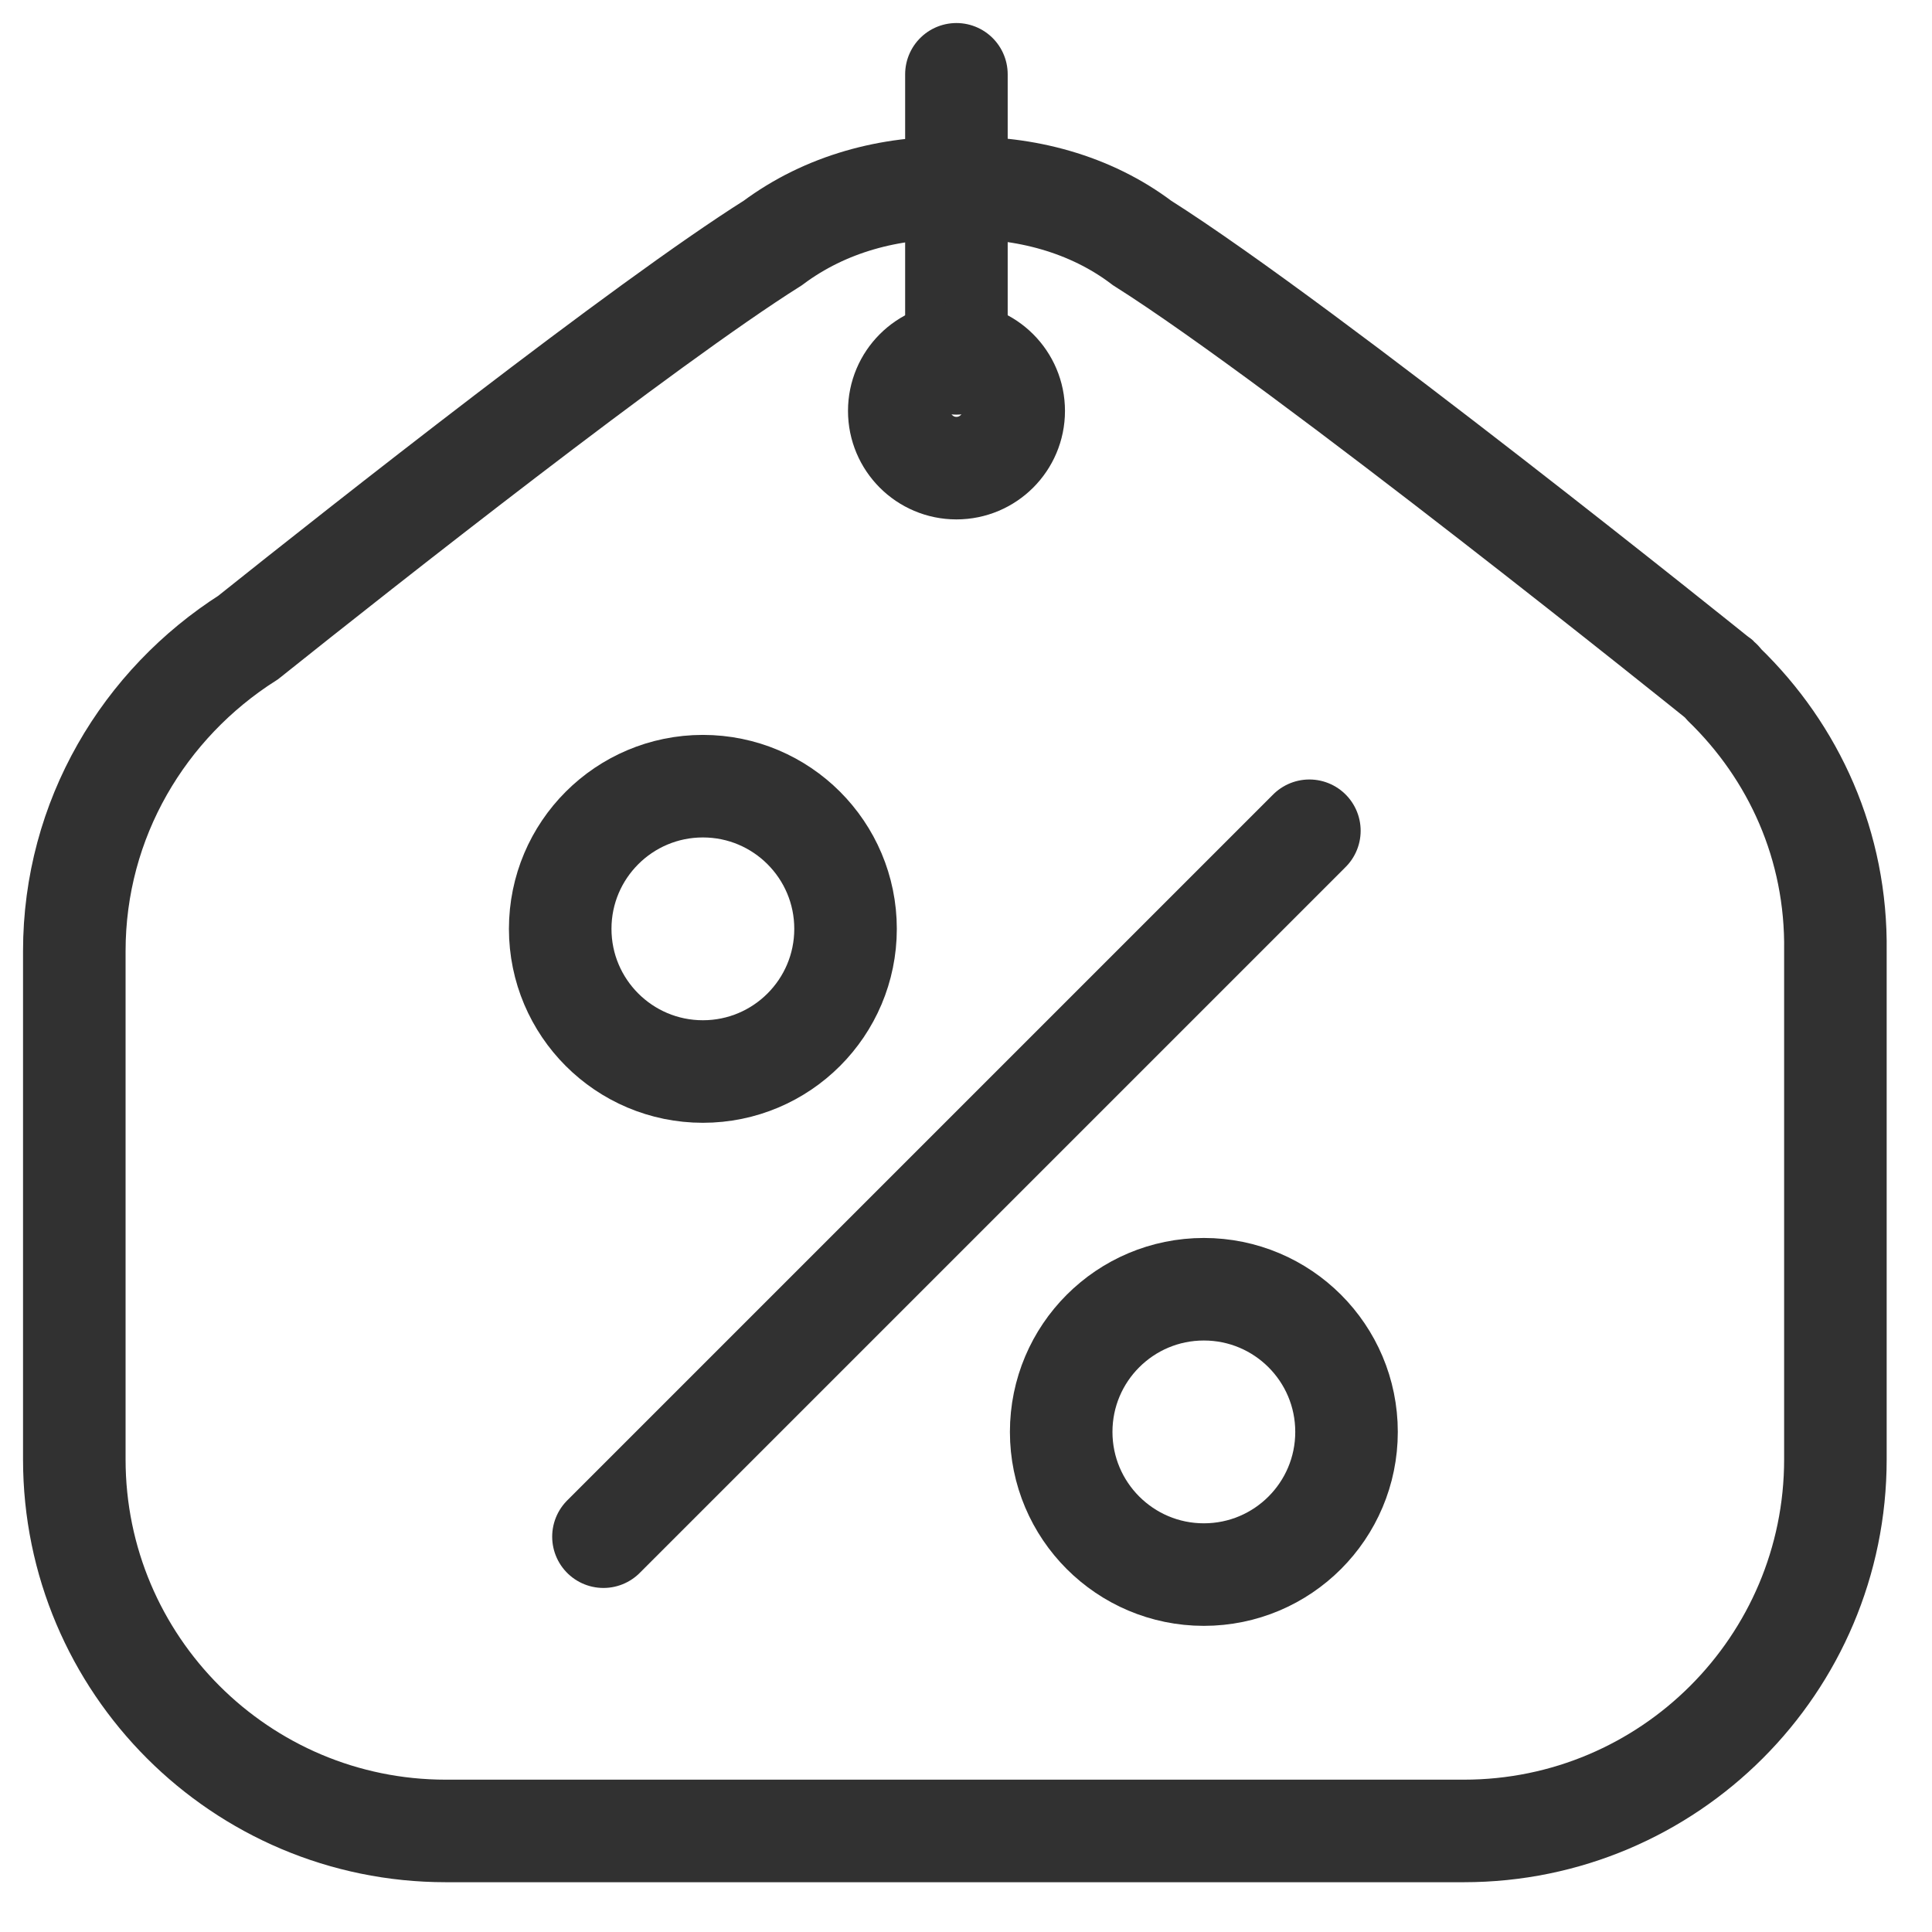 <svg width="26" height="26" viewBox="0 0 26 26" fill="none" xmlns="http://www.w3.org/2000/svg">
<path d="M9.459 14.42C10.52 14.42 11.379 13.56 11.379 12.5C11.379 11.44 10.52 10.58 9.459 10.58C8.399 10.58 7.539 11.44 7.539 12.5C7.539 13.56 8.399 14.42 9.459 14.42Z" stroke="#313131" stroke-width="1.38" stroke-miterlimit="10" stroke-linecap="round"/>
<path d="M16.201 21.19C17.262 21.19 18.121 20.33 18.121 19.27C18.121 18.209 17.262 17.35 16.201 17.35C15.141 17.35 14.281 18.209 14.281 19.27C14.281 20.33 15.141 21.19 16.201 21.19Z" stroke="#313131" stroke-width="1.38" stroke-miterlimit="10" stroke-linecap="round"/>
<path d="M8.121 20.68L17.621 11.18" stroke="#313131" stroke-width="1.38" stroke-miterlimit="10" stroke-linecap="round"/>
<path d="M12.871 1V4.89" stroke="#313131" stroke-width="1.38" stroke-miterlimit="10" stroke-linecap="round"/>
<path d="M12.871 6.3C13.297 6.3 13.642 5.955 13.642 5.53C13.642 5.105 13.297 4.76 12.871 4.76C12.446 4.76 12.102 5.105 12.102 5.53C12.102 5.955 12.446 6.3 12.871 6.3Z" stroke="#313131" stroke-width="1.38" stroke-miterlimit="10" stroke-linecap="round"/>
<path d="M23.2 9.21C23.17 9.18 23.15 9.14 23.11 9.12C23.11 9.12 17.57 4.66 15.37 3.27C14.67 2.74 13.79 2.51 12.91 2.53H12.86C11.98 2.51 11.11 2.74 10.4 3.27C8.67 4.36 4.88 7.349 3.34 8.579C1.94 9.47 1 11.02 1 12.8V19.64C1 22.399 3.24 24.64 6 24.64H19.7C22.46 24.64 24.7 22.399 24.7 19.64V12.8C24.72 11.38 24.14 10.12 23.2 9.21Z" stroke="#313131" stroke-width="1.38" stroke-miterlimit="10" stroke-linecap="round"/>
</svg>
